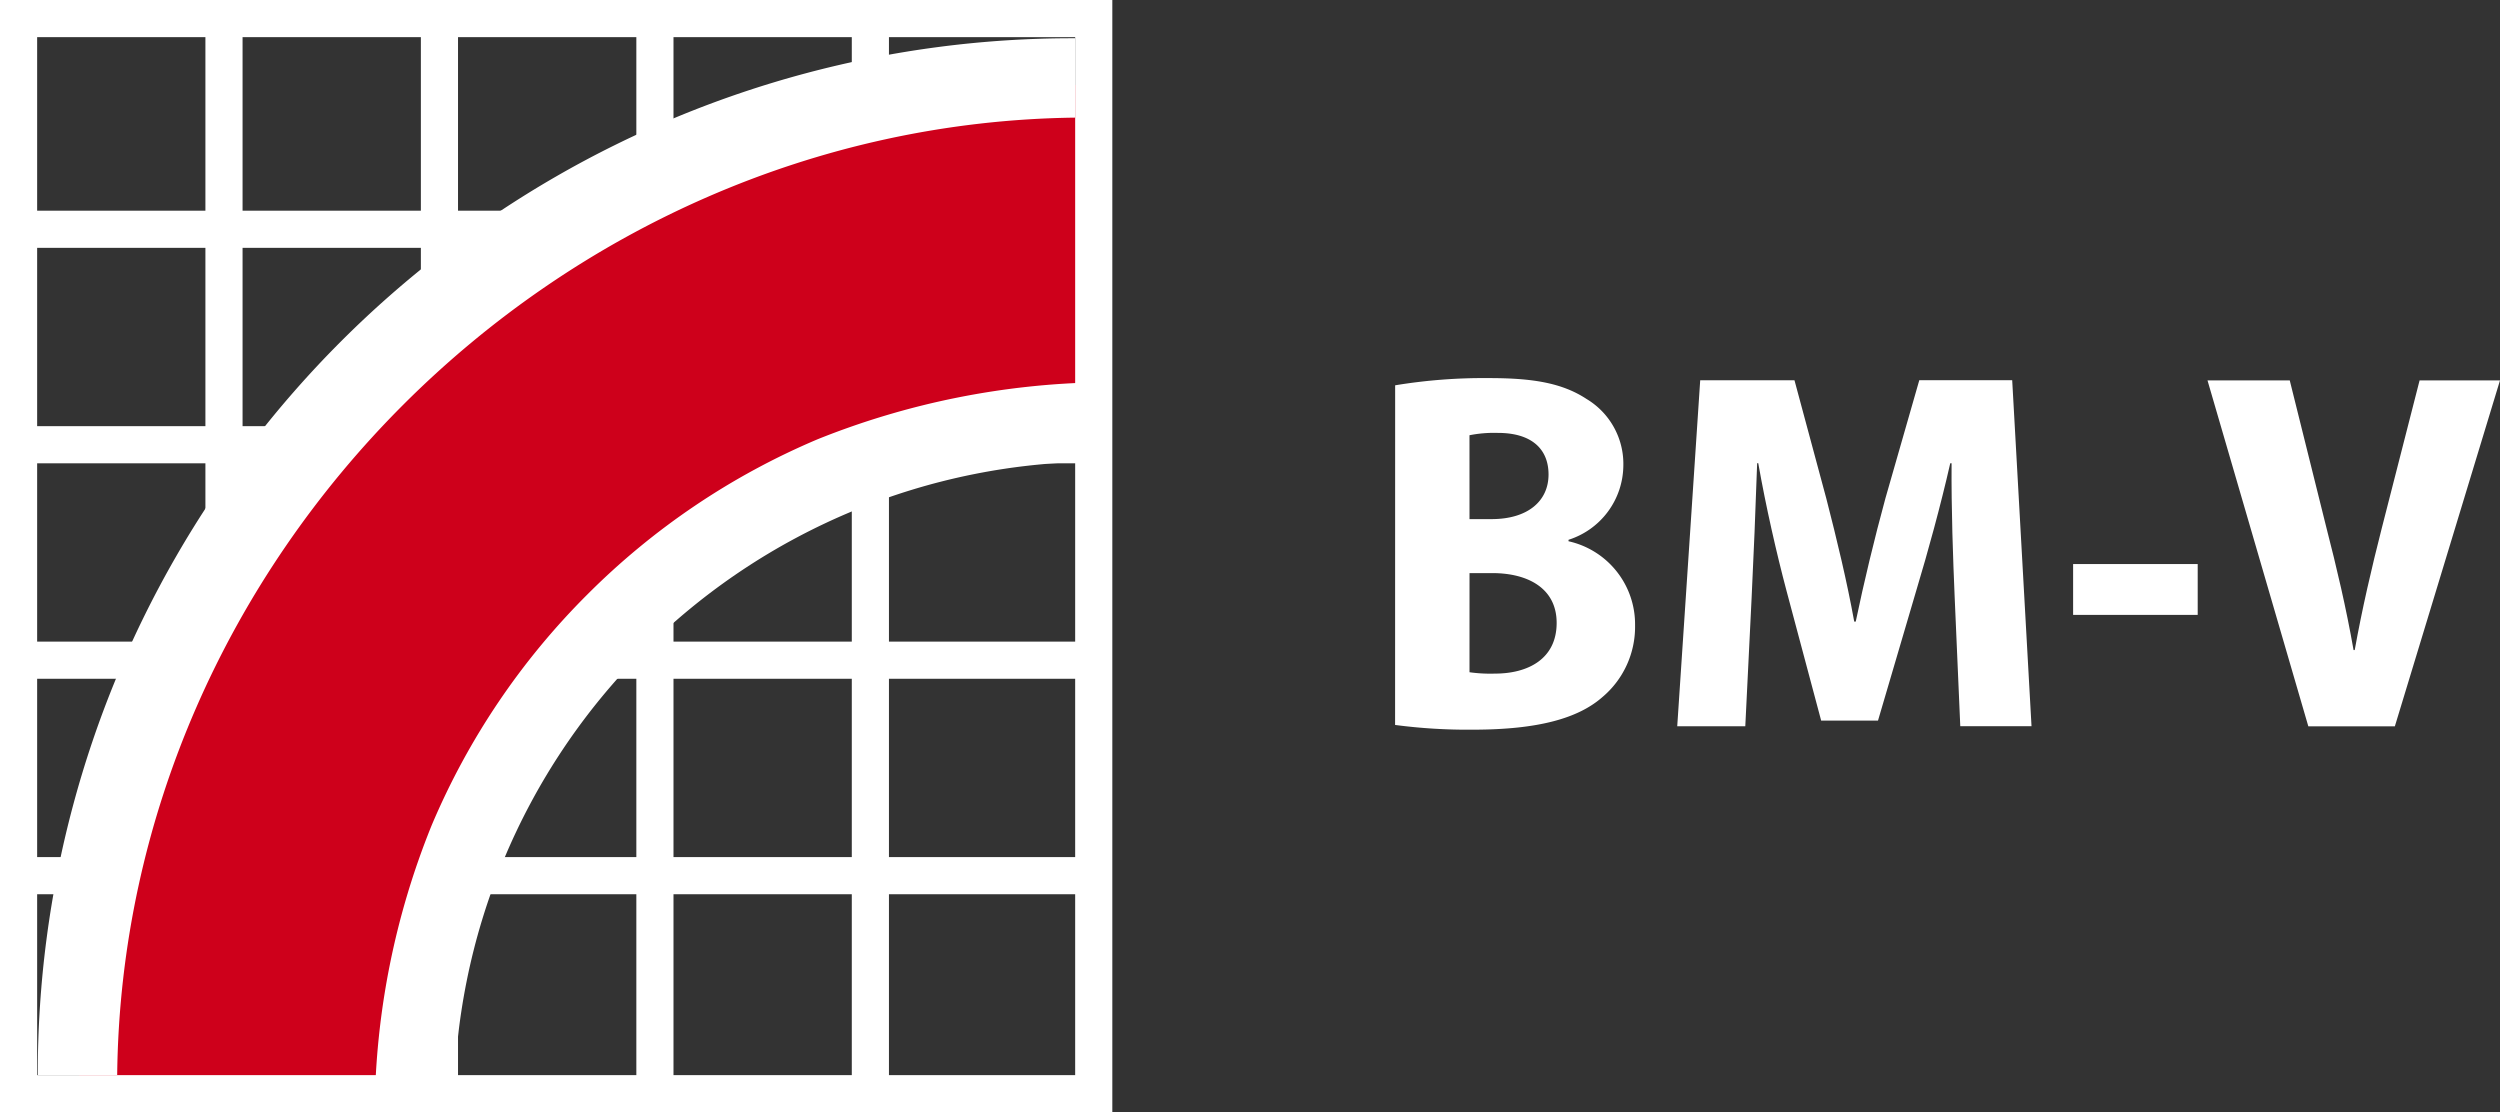 <svg xmlns="http://www.w3.org/2000/svg" width="132.244" height="58.837" viewBox="0 0 132.244 58.837"><rect x="0" y="0" width="132.244" height="58.837" fill="#333333" stroke="none"/><defs><style>.a{fill:#fff;}.b{fill:#ce001b;}</style></defs><g transform="translate(-186 -83)"><g transform="translate(259.8 103)"><path class="a" d="M187.841,49.629a28.784,28.784,0,0,1,4.952-.382c2.274,0,3.862.241,5.176,1.107a4.005,4.005,0,0,1,1.943,3.525,4.159,4.159,0,0,1-2.9,3.922v.077a4.5,4.5,0,0,1,3.52,4.448,4.862,4.862,0,0,1-1.733,3.8c-1.266,1.11-3.371,1.719-6.84,1.719a29.246,29.246,0,0,1-4.121-.25Zm3.933,7.078h1.167c1.923,0,3.014-.961,3.014-2.36,0-1.375-.928-2.2-2.671-2.2a6.682,6.682,0,0,0-1.511.123Zm0,8.1a7.981,7.981,0,0,0,1.347.072c1.75,0,3.263-.777,3.263-2.682,0-1.833-1.524-2.63-3.389-2.634h-1.22Z" transform="translate(-187.841 -49.247)"/><path class="a" d="M210.634,60.794c-.088-2.079-.182-4.628-.164-7.1H210.4c-.505,2.228-1.191,4.724-1.776,6.661l-2.046,6.953h-3.007l-1.836-6.878c-.518-1.952-1.09-4.454-1.491-6.737h-.059c-.079,2.34-.189,5.011-.294,7.148l-.333,6.766h-3.6l1.215-18.3h4.987l1.687,6.266c.557,2.165,1.09,4.38,1.474,6.5h.079c.436-2.094.991-4.4,1.57-6.522l1.792-6.248h4.915l1.022,18.3H210.93Z" transform="translate(-181.036 -49.19)"/><path class="a" d="M213.942,54.6v2.689h-6.59V54.6Z" transform="translate(-171.489 -44.763)"/><path class="a" d="M216.553,67.611l-5.334-18.3h4.351l1.939,7.792c.544,2.114,1.044,4.233,1.437,6.474h.061c.393-2.189.9-4.367,1.432-6.45l2-7.816h4.253l-5.562,18.3Z" transform="translate(-168.248 -49.19)"/></g><g transform="translate(0 50)"><g transform="translate(196.866 33.729)"><rect class="a" width="1.965" height="56.989"/></g><g transform="translate(208.263 33.729)"><rect class="a" width="1.965" height="56.989"/></g><g transform="translate(219.661 33.729)"><rect class="a" width="1.965" height="56.989"/></g><g transform="translate(231.058 33.729)"><rect class="a" width="1.965" height="56.989"/></g><g transform="translate(186.45 78.338)"><rect class="a" width="56.989" height="1.965"/></g><g transform="translate(186.45 66.94)"><rect class="a" width="56.989" height="1.965"/></g><g transform="translate(186.45 55.543)"><rect class="a" width="56.989" height="1.965"/></g><g transform="translate(186.45 44.145)"><rect class="a" width="56.989" height="1.965"/></g><path class="b" d="M242.608,15a52.7,52.7,0,0,0-52.7,52.7v.048h16.42V67.7A36.282,36.282,0,0,1,242.608,31.42h.075V15Z" transform="translate(0.285 22.496)"/><path class="a" d="M217.775,43.088a38.256,38.256,0,0,0-8.226,12.2,41.137,41.137,0,0,0-3.013,14.99h4.195v-.05a34.221,34.221,0,0,1,34.183-34.181h.075V31.852a41.881,41.881,0,0,0-15.015,3.011A38.256,38.256,0,0,0,217.775,43.088Zm25.739-29.435a54.756,54.756,0,0,0-54.8,54.8V68.5h4.2c.292-27.445,23.245-50.307,50.674-50.647v-4.2Z" transform="translate(-0.715 21.369)"/><path class="a" d="M187.626,12.553V71.39h58.839V12.553ZM244.5,69.425H189.591V14.518H244.5Z" transform="translate(-1.626 20.447)"/></g></g></svg>